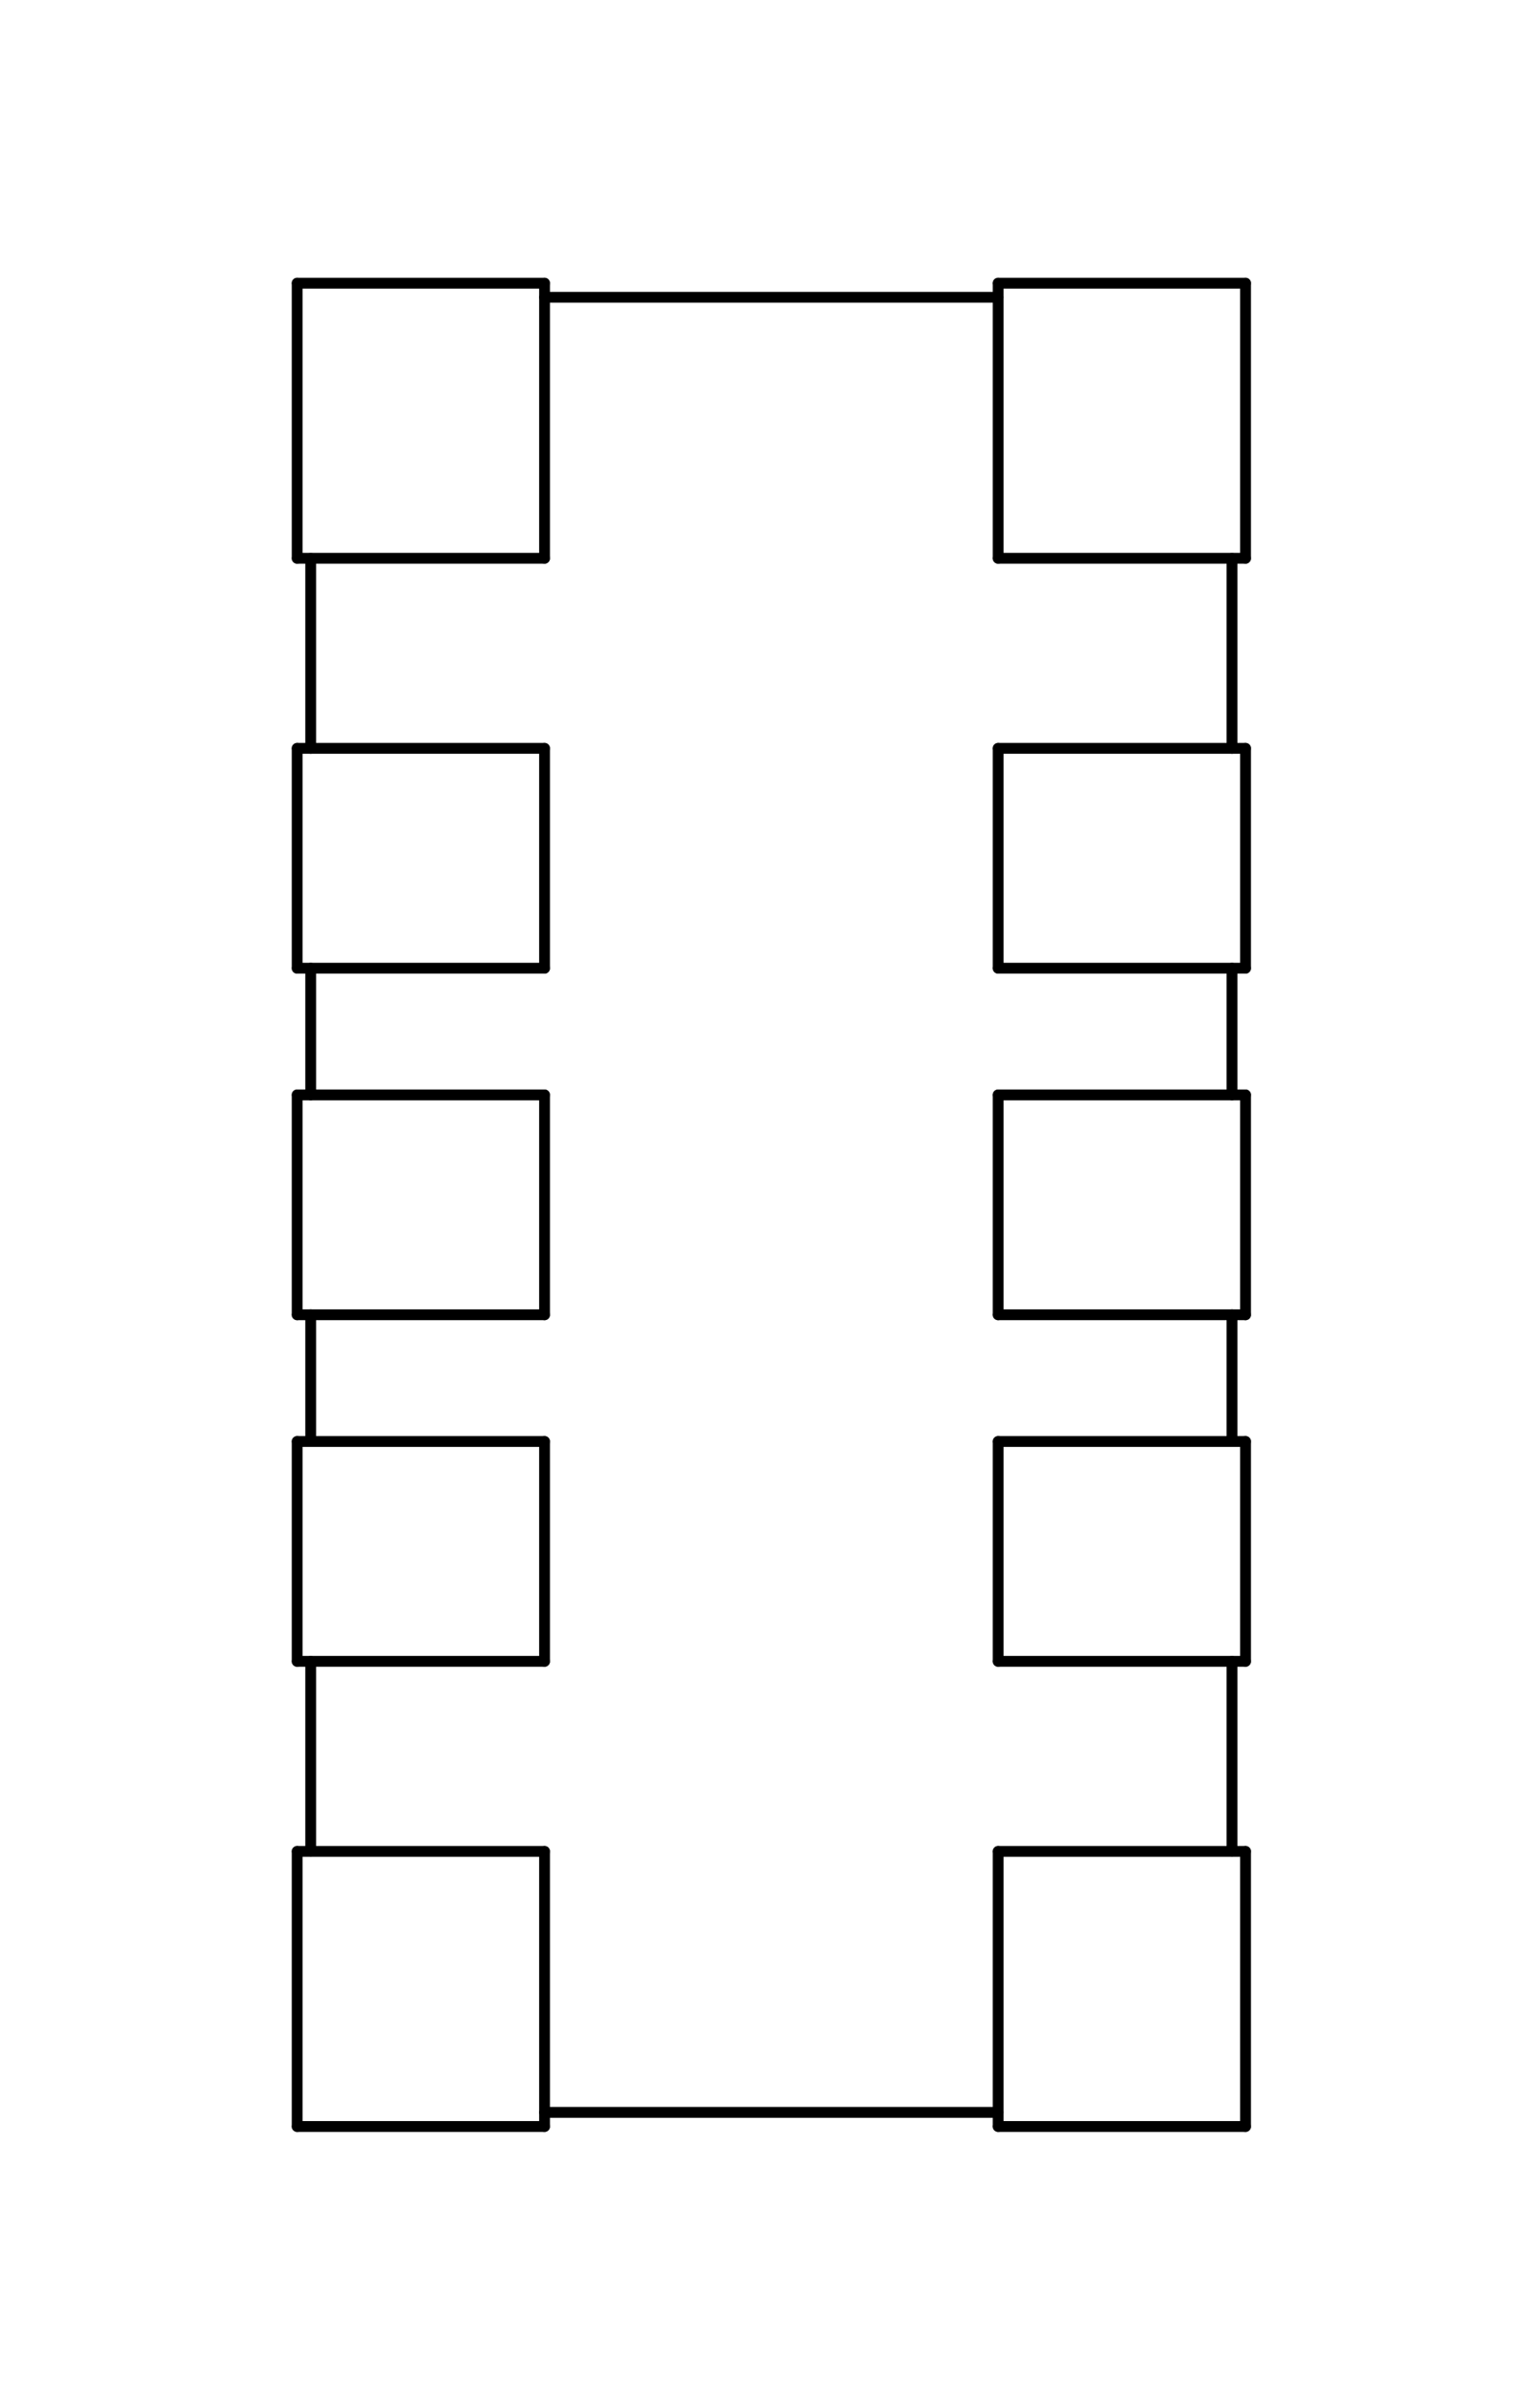 <?xml version="1.0" standalone="no"?>
 <!DOCTYPE svg PUBLIC "-//W3C//DTD SVG 1.1//EN" 
 "http://www.w3.org/Graphics/SVG/1.1/DTD/svg11.dtd"> 
<svg
  xmlns:svg="http://www.w3.org/2000/svg"
  xmlns="http://www.w3.org/2000/svg"
  xmlns:xlink="http://www.w3.org/1999/xlink"
  version="1.1"
  width="2.845mm" height="4.445mm" viewBox="0 0 2.845 4.445">
<title>SVG Image created as outline.svg date 2025/06/16 09:17:36 </title>
  <desc>Image generated by PCBNEW </desc>
<g style="fill:#000000; fill-opacity:1;stroke:#000000; stroke-opacity:1;
stroke-linecap:round; stroke-linejoin:round;"
 transform="translate(0 0) scale(1 1)">
</g>
<g style="fill:none; 
stroke:#000000; stroke-width:0.02; stroke-opacity:1; 
stroke-linecap:round; stroke-linejoin:round;">
<path d="M0.549 0.523
L1.006 0.523
" />
<path d="M0.549 1.031
L0.549 0.523
" />
<path d="M0.549 1.382
L1.006 1.382
" />
<path d="M0.549 1.788
L0.549 1.382
" />
<path d="M0.549 2.022
L1.006 2.022
" />
<path d="M0.549 2.428
L0.549 2.022
" />
<path d="M0.549 2.662
L1.006 2.662
" />
<path d="M0.549 3.068
L0.549 2.662
" />
<path d="M0.549 3.419
L1.006 3.419
" />
<path d="M0.549 3.927
L0.549 3.419
" />
<path d="M0.574 1.031
L0.574 1.382
" />
<path d="M0.574 1.788
L0.574 2.022
" />
<path d="M0.574 2.428
L0.574 2.662
" />
<path d="M0.574 3.068
L0.574 3.419
" />
<path d="M1.006 0.523
L1.006 1.031
" />
<path d="M1.006 1.031
L0.549 1.031
" />
<path d="M1.006 1.382
L1.006 1.788
" />
<path d="M1.006 1.788
L0.549 1.788
" />
<path d="M1.006 2.022
L1.006 2.428
" />
<path d="M1.006 2.428
L0.549 2.428
" />
<path d="M1.006 2.662
L1.006 3.068
" />
<path d="M1.006 3.068
L0.549 3.068
" />
<path d="M1.006 3.419
L1.006 3.927
" />
<path d="M1.006 3.901
L1.844 3.901
" />
<path d="M1.006 3.927
L0.549 3.927
" />
<path d="M1.844 0.523
L2.301 0.523
" />
<path d="M1.844 0.549
L1.006 0.549
" />
<path d="M1.844 1.031
L1.844 0.523
" />
<path d="M1.844 1.382
L2.301 1.382
" />
<path d="M1.844 1.788
L1.844 1.382
" />
<path d="M1.844 2.022
L2.301 2.022
" />
<path d="M1.844 2.428
L1.844 2.022
" />
<path d="M1.844 2.662
L2.301 2.662
" />
<path d="M1.844 3.068
L1.844 2.662
" />
<path d="M1.844 3.419
L2.301 3.419
" />
<path d="M1.844 3.927
L1.844 3.419
" />
<path d="M2.276 1.382
L2.276 1.031
" />
<path d="M2.276 2.022
L2.276 1.788
" />
<path d="M2.276 2.662
L2.276 2.428
" />
<path d="M2.276 3.419
L2.276 3.068
" />
<path d="M2.301 0.523
L2.301 1.031
" />
<path d="M2.301 1.031
L1.844 1.031
" />
<path d="M2.301 1.382
L2.301 1.788
" />
<path d="M2.301 1.788
L1.844 1.788
" />
<path d="M2.301 2.022
L2.301 2.428
" />
<path d="M2.301 2.428
L1.844 2.428
" />
<path d="M2.301 2.662
L2.301 3.068
" />
<path d="M2.301 3.068
L1.844 3.068
" />
<path d="M2.301 3.419
L2.301 3.927
" />
<path d="M2.301 3.927
L1.844 3.927
" />
</g> 
</svg>
